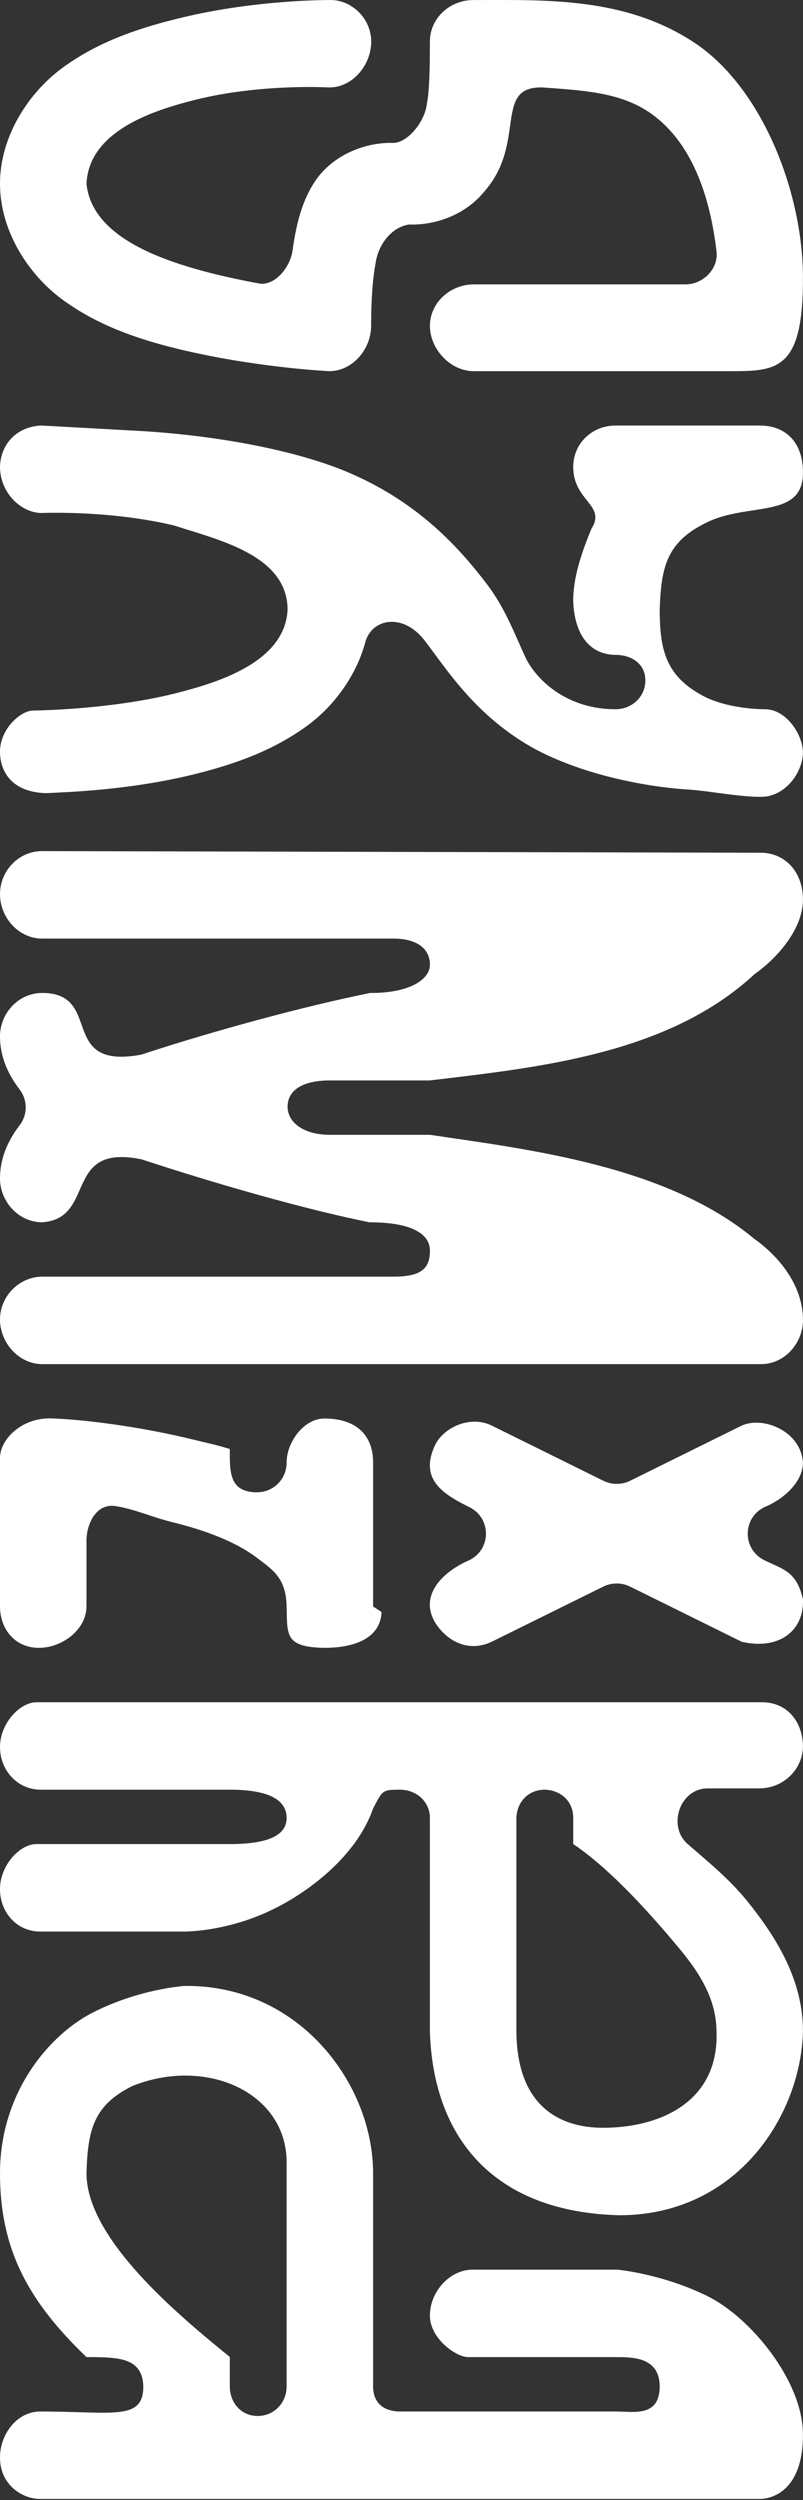 <svg width="160" height="498" viewBox="0 0 160 498" fill="none" xmlns="http://www.w3.org/2000/svg">
<rect x="0" y="0" width="160" height="498" fill="#333333" stroke="none"/>
<path d="M152.275 310.772C147.889 308.598 147.889 302.407 152.275 300.229C156.247 298.607 159.842 295.218 159.991 291.521C159.734 285.107 152.088 282.02 147.79 283.968L125.558 294.958C123.876 295.788 121.902 295.788 120.219 294.958L97.984 283.968C93.822 281.907 88.605 284.212 86.784 287.652C83.425 294.577 88.117 297.54 93.537 300.219C97.927 302.396 97.927 308.591 93.537 310.766C87.866 313.211 83.487 318.002 86.784 323.336C89.477 327.417 93.802 329.022 97.977 327.026L120.209 316.04C121.888 315.21 123.866 315.21 125.548 316.04L147.783 327.026C155.107 328.73 160.242 324.961 159.991 318.551C158.689 312.974 156.101 312.662 152.275 310.772ZM151.227 84.766H122.635C117.946 84.766 114.215 88.368 114.218 92.998C114.218 99.916 120.901 100.519 117.811 105.396C115.979 109.876 114.134 115.017 114.218 119.959C114.563 126.819 117.763 130.386 122.628 130.447C125.925 130.447 128.594 132.279 128.591 135.537C128.587 138.792 125.921 141.278 122.628 141.278C113.479 141.278 107.265 136.038 104.762 131.096C102.472 126.109 100.6 121.091 97.075 116.44C91.519 109.124 83.558 100.31 70.064 94.387C58.962 89.506 42.164 86.642 27.632 85.833C13.1 85.024 8.342 84.766 8.114 84.766C3.111 85.052 0.061 88.676 0 93.111C0.1 98.269 4.186 102.069 8.159 102.19C8.358 102.19 21.625 101.572 34.657 104.666C43.493 107.539 57.255 110.572 57.302 121.427C56.815 132.135 42.73 136.154 34.657 138.185C21.578 141.419 6.568 141.539 6.568 141.539C4.214 141.539 0.004 145.107 0 149.733C0 153.934 2.623 157.872 9.278 157.989C12.941 157.787 25.58 157.475 38.755 154.216C46.635 152.264 54.538 149.51 61.427 144.403C66.367 140.744 70.956 134.749 72.781 127.94C74.059 123.19 80.311 121.979 84.633 127.617C88.955 133.252 94.087 141.487 104.317 147.873C113.102 153.361 126.43 156.605 137.312 157.288C141.362 157.54 147.935 158.883 152.204 158.705C156.745 158.339 159.944 153.728 159.991 149.845C159.842 145.973 156.546 141.439 152.661 141.281C152.59 141.284 145.846 141.382 140.67 138.918C132.576 134.87 131.488 129.435 131.447 121.533C131.713 113.033 132.79 107.998 140.67 104.143C148.96 99.949 159.991 103.492 159.991 94.142C159.991 87.876 156.348 84.701 151.227 84.766ZM159.991 484.968C159.991 474.243 149.513 461.601 140.999 457.393C131.84 452.868 122.953 452.1 122.953 452.1H94.188C89.507 452.1 85.661 456.603 85.657 461.234C85.657 465.803 90.817 469.472 93.219 469.52C93.747 469.517 122.848 469.52 122.848 469.52C126.142 469.523 131.447 469.575 131.447 475.382C131.447 481.545 126.142 480.351 122.848 480.355C108.479 480.355 94.11 480.355 79.741 480.355C76.448 480.355 74.341 478.64 74.341 475.382V432.921C74.341 415.068 59.589 395.32 36.781 395.587C36.71 395.587 27.893 396.154 18.734 400.764C10.221 404.971 0 416.448 0 432.921C0 448.183 5.73 458.466 17.232 469.52C23.643 469.52 28.375 469.591 28.555 475.361C28.555 482.272 22.487 480.355 8.04 480.355C3.358 480.355 0 484.889 0 489.522C0 495.106 4.611 497.775 7.961 497.775H151.267C151.267 497.775 159.991 498.306 159.991 484.968ZM138.312 8.47C124.507 -0.622 108.862 0.009 94.304 0.009C89.619 0.009 85.657 3.635 85.657 8.265C85.657 14.236 85.537 18.128 85.067 20.653C84.606 24.422 81.207 28.319 78.51 28.47C72.872 28.281 66.97 30.706 63.446 35.175C60.562 38.975 59.148 43.66 58.297 49.888C57.876 53.024 55.03 56.797 51.844 56.511C33.578 53.15 18.371 47.772 17.232 36.595C17.734 25.894 30.973 21.877 39.053 19.844C52.129 16.613 65.614 17.422 65.614 17.422C70.298 17.419 73.965 12.919 73.965 8.288C73.961 3.662 70.047 0.009 65.945 0.009C65.945 0.009 50.579 -0.163 34.966 3.82C27.08 5.771 19.179 8.522 12.289 13.628C5.798 18.438 0 27.063 0 36.595C0 46.133 5.798 54.752 12.289 59.564C19.183 64.674 27.083 67.429 34.966 69.377C50.579 73.235 65.593 73.935 65.593 73.935C70.278 73.931 73.941 69.541 73.947 64.911C73.947 58.94 74.35 55.047 74.819 52.522C75.424 48.252 78.405 45.118 81.549 44.717C87.184 44.906 93.089 42.48 96.614 38.015C105.002 28.356 98.181 17.079 108.18 17.422C116.138 18.002 123.313 18.383 129.154 22.234C135.246 26.25 140.931 34.404 142.77 50.073C143.181 53.576 140.093 56.652 136.525 56.649H94.413C89.728 56.649 85.665 60.281 85.665 64.911C85.665 69.541 89.728 73.935 94.413 73.935H145.799C155.026 73.935 160.049 73.492 159.991 55.225C159.941 38.114 151.766 17.34 138.312 8.47ZM151.579 169.859L8.379 169.536C3.698 169.536 0.004 173.487 0 178.11C0 182.74 3.694 186.956 8.379 186.96H78.368C83.283 186.96 85.665 189.117 85.665 192.165C85.665 195.087 81.6 197.849 73.775 197.791C60.699 200.411 42.422 205.373 28.121 210.086C11.378 213.152 20.729 197.8 8.396 197.791C3.712 197.793 0 201.803 0 206.433C0 210.443 1.557 213.945 3.918 217.028C5.526 219.13 5.526 222.028 3.918 224.132C1.567 227.218 0 230.723 0 234.737C0.004 239.342 3.691 243.431 8.335 243.472C19.315 242.792 12.415 227.653 28.236 230.942C42.54 235.656 60.549 240.845 73.612 243.472C82.811 243.472 85.665 246.212 85.665 249.089C85.665 252.65 84.005 254.282 78.466 254.303H8.426C3.851 254.303 0 258.196 0 262.823C0 267.453 3.742 271.727 8.426 271.727C56.17 271.727 103.883 271.727 151.64 271.727C156.325 271.729 159.995 267.566 159.991 262.936C159.991 256.059 155.215 250.255 150.344 246.815C132.77 232.126 105.158 228.954 85.665 226.048H65.732C60.644 226.048 57.299 223.689 57.302 220.427C57.306 217.169 60.288 215.214 65.732 215.214H85.665C107.218 212.631 133.153 210.024 150.344 194.042C155.208 190.608 160.025 184.795 159.991 179.139C159.95 173.483 156.263 169.87 151.579 169.859ZM8.125 356.495H45.787C54.209 356.495 57.11 358.872 57.11 362.127C57.11 365.385 53.863 367.326 45.787 367.329H7.283C3.817 367.329 0 371.685 0 376.291C0 380.915 3.324 384.749 8.002 384.753H36.744C37.139 384.753 45.631 384.753 54.786 380.13C60.98 377.07 70.949 370.033 74.341 360.227C76.271 356.577 76.177 356.495 79.691 356.495C82.985 356.498 85.654 358.875 85.657 362.131V404.598C86.305 425.971 98.482 440.662 123.489 441.265C147.01 441.202 159.601 421.212 159.991 404.598C159.991 394.634 154.954 386.186 148.855 378.651C145.324 374.285 141.28 371.033 137.027 367.329C132.916 363.739 135.477 356.255 140.962 356.238H151.28C155.962 356.238 159.842 352.616 159.991 348.012C159.991 343.026 156.902 339.075 151.827 339.075H7.314C3.871 339.075 0 343.372 0 347.989C0 352.609 3.444 356.495 8.125 356.495ZM120.158 423.842C111.308 423.842 102.967 419.335 102.892 404.58V362.116C103.008 358.851 105.321 356.505 108.561 356.495C111.855 356.609 114.209 358.882 114.218 362.068V367.329C121.925 372.478 130.484 382.204 135.993 388.903C140.758 394.795 142.712 399.524 142.77 404.686C143.258 418.694 131.495 423.842 120.158 423.842ZM74.341 296.185V291.308C74.341 285.958 71.075 282.562 64.633 282.562C60.576 282.562 57.11 287.22 57.11 291.353C57.11 294.611 54.498 297.256 51.2 297.256C45.58 297.256 45.787 293.044 45.787 288.636C43.673 287.954 40.997 287.357 38.87 286.842C27.059 283.927 15.614 282.713 10.733 282.562C4.589 282.117 0 286.579 0 290.433V319.954C0 324.581 3.05 328.24 7.734 328.24C12.419 328.24 17.236 324.584 17.232 319.954V306.927C17.232 303.364 19.274 299.512 22.85 299.982C26.459 300.465 30.4 302.249 34.345 303.209C40.986 304.835 46.852 307.085 51.058 310.199C54.24 312.634 56.991 314.215 57.11 319.964C57.251 325.702 56.736 328.086 64.606 328.24C71.289 328.24 75.837 325.946 76.024 321.11C75.47 320.702 74.819 320.342 74.341 319.988V296.185ZM57.11 475.354C57.11 478.609 54.633 481.247 51.339 481.247C48.045 481.247 45.787 478.609 45.787 475.354V469.489C35.709 461.295 17.232 446.04 17.232 432.89C17.494 424.381 18.551 419.359 26.435 415.497C40.858 409.725 56.733 416.581 57.11 430.256C57.11 445.288 57.11 460.322 57.11 475.354Z" fill="white"/>
</svg>

